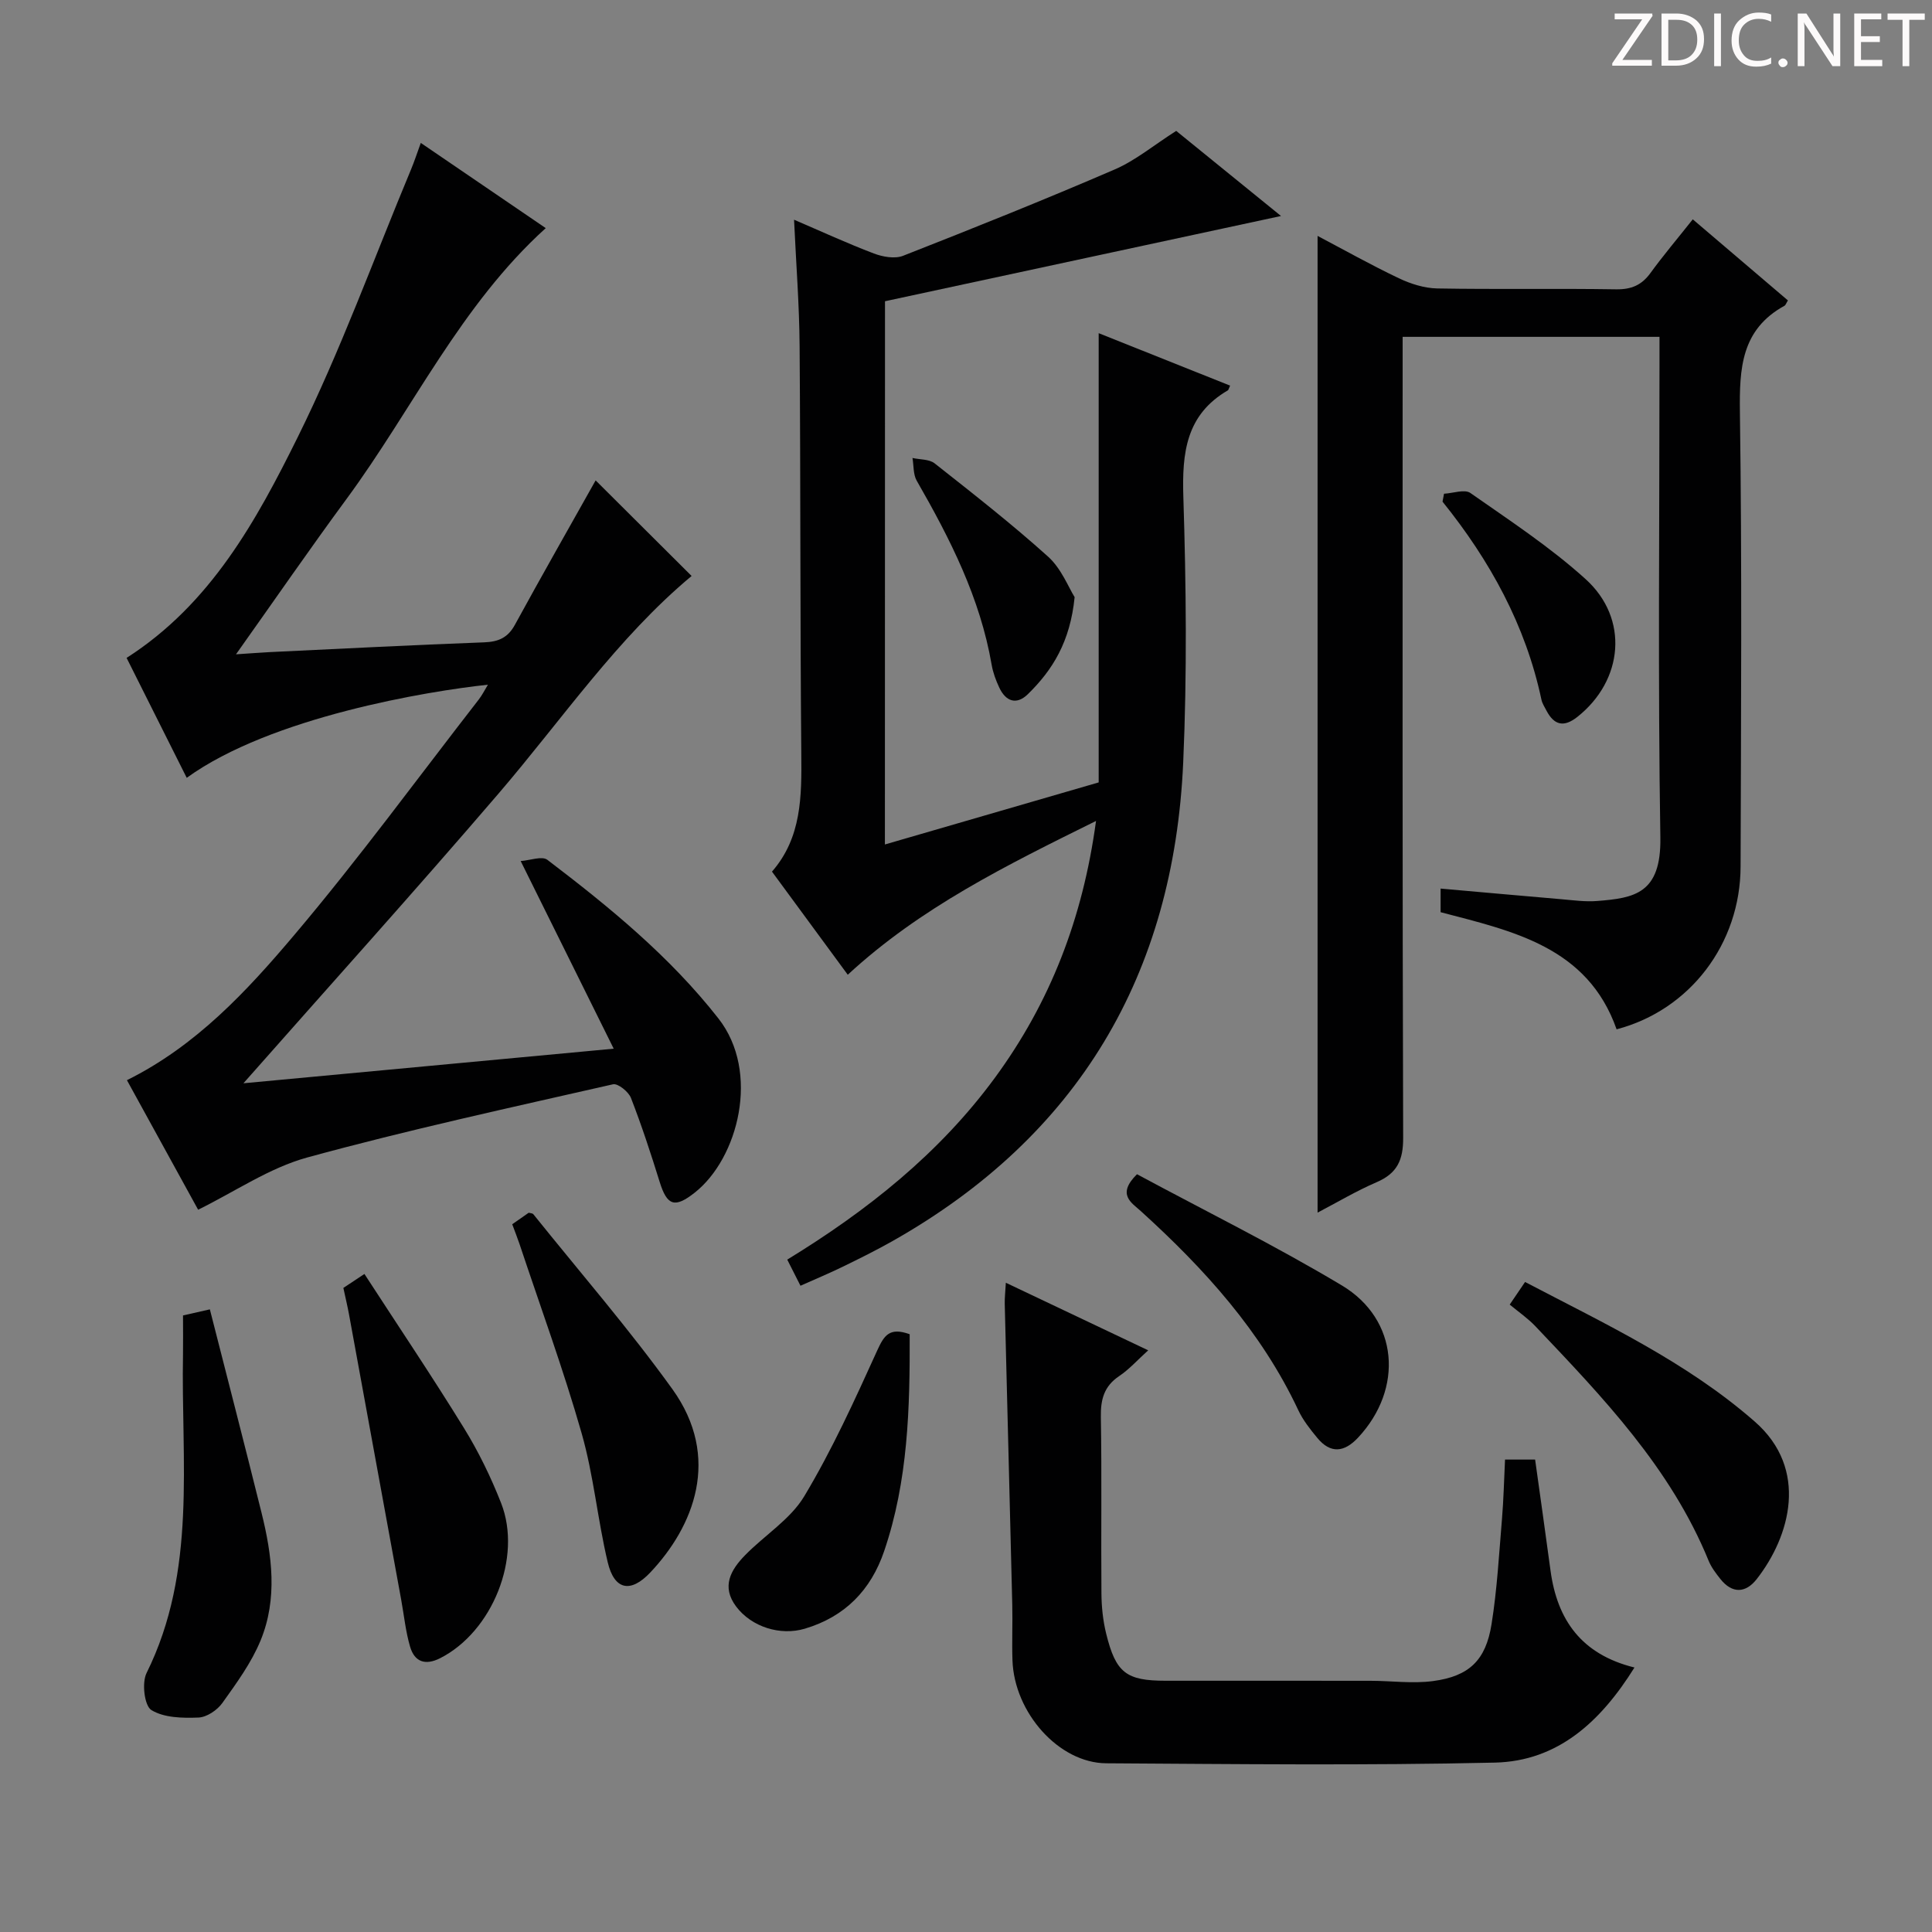 <svg enable-background="new 0 0 400 400" viewBox="0 0 400 400" xmlns="http://www.w3.org/2000/svg"><rect x="0" y="0" width="400" height="400" fill="#808080" stroke="none"/><path d="m342.2 3.2-6.3 9.2h6.1v1.2h-8.2v-.5l6.2-9.1h-5.7v-1.2h7.8v.4z" fill="#fcfafa"/><path d="m344 13.7v-10.9h3.1c1.6 0 3 .5 4.1 1.4 1.1 1 1.6 2.2 1.6 3.9s-.5 3-1.6 4-2.5 1.5-4.2 1.5h-3zm1.4-9.6v8.4h1.6c1.4 0 2.5-.4 3.2-1.1.8-.8 1.2-1.8 1.2-3.2s-.4-2.4-1.2-3.1-1.8-1-3.1-1z" fill="#fcfafa"/><path d="m356.3 2.8v10.9h-1.4v-10.9z" fill="#fcfafa"/><path d="m366.6 13.2c-.8.4-1.8.6-3 .6-1.6 0-2.8-.5-3.7-1.5s-1.4-2.3-1.4-3.9c0-1.7.5-3.2 1.6-4.2s2.4-1.6 4-1.6c1 0 1.9.1 2.6.4v1.5c-.8-.4-1.6-.6-2.6-.6-1.2 0-2.2.4-3 1.2s-1.1 1.9-1.1 3.3c0 1.3.4 2.3 1.1 3.1s1.6 1.1 2.8 1.1c1.1 0 2-.2 2.8-.7v1.3z" fill="#fcfafa"/><path d="m368.2 13c0-.3.1-.5.3-.6.2-.2.4-.3.6-.3.3 0 .5.1.7.3s.3.4.3.6-.1.5-.3.6c-.2.2-.4.3-.7.3s-.5-.1-.6-.3c-.2-.2-.3-.4-.3-.6z" fill="#fcfafa"/><path d="m381.1 13.7h-1.7l-5.5-8.4c-.2-.2-.3-.5-.4-.7 0 .2.1.8.1 1.5v7.6h-1.4v-10.9h1.8l5.3 8.3c.3.4.4.6.4.8 0-.3-.1-.8-.1-1.6v-7.5h1.4v10.9z" fill="#fcfafa"/><path d="m389.7 13.7h-5.8v-10.9h5.6v1.2h-4.2v3.5h3.9v1.2h-3.9v3.7h4.4z" fill="#fcfafa"/><path d="m398.4 4.1h-3.1v9.6h-1.4v-9.6h-3.1v-1.3h7.7v1.3z" fill="#fcfafa"/><g fill="#010102"><path d="m143.19 119.25c-15.36 12.8-26.81 29.7-39.99 45.07-17.32 20.19-35.15 39.96-52.8 59.96 24.58-2.3 49.87-4.66 76.66-7.16-6.52-13.16-12.59-25.39-19.26-38.85 1.93-.13 4.42-1.1 5.53-.25 12.86 9.79 25.33 19.98 35.41 32.84 8.72 11.12 4.1 28.96-4.9 36.06-4.12 3.25-5.72 2.75-7.26-2.21-1.82-5.85-3.73-11.69-5.95-17.4-.5-1.28-2.7-3.05-3.71-2.82-21.17 4.82-42.41 9.43-63.33 15.16-7.82 2.15-14.9 7.04-22.57 10.81-4.69-8.54-9.72-17.68-14.74-26.82 14.35-7.12 24.84-18.46 34.68-30.1 13.31-15.74 25.5-32.42 38.16-48.71.7-.9 1.21-1.94 1.9-3.07-12.32 1.31-44.92 6.66-62.36 19.28-4.18-8.33-8.31-16.57-12.45-24.83 17.39-11.13 26.84-28.36 35.42-45.68 8.89-17.95 15.74-36.92 23.47-55.45.69-1.65 1.24-3.36 2.02-5.49 8.86 6.04 17.35 11.83 25.87 17.64-17.64 15.97-27.52 37.43-41.24 56.07-7.59 10.31-14.86 20.86-22.89 32.17 2.77-.18 4.89-.35 7.01-.46 14.79-.7 29.57-1.47 44.36-2.02 2.97-.11 4.91-.95 6.38-3.64 5.57-10.2 11.33-20.3 16.71-29.89 6.37 6.34 13.12 13.06 19.87 19.79z"/><path d="m183.21 174.84c15.04-4.37 29.81-8.66 44.26-12.85 0-31.08 0-61.68 0-93.01 9.03 3.6 18.11 7.22 27.21 10.86-.31.68-.34.9-.45.97-8.67 5.04-9.52 12.91-9.23 22.08.58 18.31.78 36.68-.03 54.97-1.95 43.89-21.68 77.34-60.25 99.13-3.32 1.87-6.74 3.57-10.17 5.24-2.81 1.37-5.7 2.58-8.82 3.97-.94-1.85-1.74-3.43-2.74-5.41 16.58-10.14 31.49-21.98 42.98-37.63 11.42-15.56 18.21-32.96 20.95-53.19-18.58 9.19-36.36 17.94-51.4 31.84-5.22-7.1-10.31-14.03-15.69-21.35 6.16-7.05 6.15-15.61 6.07-24.36-.25-28.15-.14-56.31-.35-84.47-.06-8.44-.72-16.88-1.15-26.14 5.71 2.45 11.04 4.91 16.52 6.99 1.84.7 4.34 1.15 6.05.48 14.68-5.76 29.32-11.62 43.8-17.87 4.34-1.87 8.13-5.05 12.75-7.99 6.6 5.36 13.76 11.18 21.7 17.62-27.91 6.01-54.87 11.81-81.99 17.65-.02 37.51-.02 74.78-.02 112.47z"/><path d="m334.7 213.11c-6.01-17.09-21.53-20.34-36.44-24.25 0-1.73 0-3.15 0-4.89 8.51.75 16.74 1.5 24.97 2.2 2.48.21 4.99.57 7.45.37 7.72-.61 13.26-1.52 13.08-13.13-.52-32.49-.18-64.99-.18-97.49 0-1.96 0-3.91 0-6.18-17.85 0-35.09 0-53.18 0v6.34c0 53.16-.06 106.33.11 159.49.02 4.63-1.25 7.36-5.49 9.19-4.25 1.83-8.25 4.22-12.23 6.3 0-67.41 0-134.6 0-202.22 5.44 2.87 11.03 6.01 16.81 8.76 2.45 1.17 5.29 2.07 7.97 2.12 12.33.22 24.66-.02 36.99.18 3.18.05 5.32-.85 7.16-3.39 2.63-3.62 5.54-7.05 8.75-11.1 6.72 5.73 13.23 11.27 19.7 16.79-.36.57-.47.98-.72 1.11-8.97 4.93-9.34 12.97-9.22 22.08.44 31.32.23 62.66.14 93.99-.03 16.01-10.48 29.74-25.67 33.73z"/><path d="m208.25 265.58c9.86 4.68 19.26 9.14 29.47 13.99-2.2 1.99-3.92 3.93-6 5.33-3.15 2.11-3.86 4.85-3.8 8.48.21 12.16.02 24.32.12 36.47.02 2.8.31 5.66.98 8.37 2 8.15 4.17 9.76 12.32 9.76 14.16 0 28.32-.01 42.47.01 4.29.01 8.65.62 12.86.06 7.49-.99 10.95-4.29 12.14-11.79 1.15-7.2 1.55-14.51 2.16-21.79.33-3.96.42-7.94.63-12.28h6.23c1.06 7.63 2.16 15.31 3.19 22.99 1.38 10.19 6.38 17.34 17.38 20.06-6.95 11.14-15.8 19.39-28.92 19.69-26.8.61-53.63.3-80.44.14-9.81-.06-19.05-10.47-19.42-21.32-.13-3.83.05-7.66-.04-11.49-.5-20.78-1.05-41.55-1.56-62.33-.03-1.23.13-2.49.23-4.35z"/><path d="m71.09 266.65c1.23-.82 2.42-1.61 4.36-2.89 6.99 10.77 14.01 21.2 20.6 31.89 3.03 4.91 5.59 10.18 7.7 15.55 4.42 11.26-1.83 26.63-12.62 32.11-3.08 1.56-5.31.77-6.23-2.39-.92-3.15-1.25-6.48-1.84-9.73-3.6-19.69-7.19-39.38-10.8-59.06-.33-1.77-.75-3.52-1.17-5.48z"/><path d="m37.89 272.35c1.67-.38 3.1-.7 5.56-1.26 3.57 14.02 7.21 28.06 10.7 42.12 2.19 8.8 3.35 17.79-.19 26.41-1.9 4.63-4.98 8.84-7.92 12.96-1.06 1.49-3.24 2.96-4.96 3.02-3.29.13-7.12.06-9.74-1.55-1.44-.88-2.01-5.63-1-7.66 10.5-21.19 7.12-43.85 7.55-66.11.04-2.46 0-4.93 0-7.93z"/><path d="m106.05 253.47c1.29-.9 2.36-1.65 3.42-2.39.35.11.79.1.95.31 9.65 12.02 19.78 23.7 28.78 36.2 10.22 14.2 4.41 28.49-4.57 37.98-4.08 4.32-7.44 3.64-8.81-2.13-2.1-8.83-2.91-18-5.4-26.7-3.77-13.2-8.51-26.12-12.85-39.15-.46-1.37-1-2.72-1.52-4.12z"/><path d="m312.57 270.1c1.29-1.91 2.11-3.1 3.18-4.68 16.57 8.68 33.42 16.54 47.55 28.9 11.26 9.84 7.33 23.78.39 32.64-2.26 2.88-5.05 3.04-7.5-.04-.92-1.16-1.86-2.39-2.42-3.74-7.84-19.23-21.9-33.86-35.85-48.56-1.58-1.67-3.53-3.01-5.35-4.52z"/><path d="m235.4 243.11c14.18 7.63 28.63 14.77 42.41 23.02 11.77 7.04 12.84 21.41 3.34 31.54-2.84 3.03-5.68 3.35-8.42.03-1.47-1.78-2.96-3.66-3.93-5.73-7.65-16.29-19.43-29.27-32.58-41.2-1.94-1.77-5.08-3.44-.82-7.66z"/><path d="m188.34 276.24c.06 15.3-.33 30.36-5.28 44.89-2.75 8.09-8.13 13.6-16.42 16.07-5.1 1.52-11.04-.36-14.22-4.57-3.12-4.14-1.13-7.59 1.81-10.61 4.05-4.16 9.41-7.44 12.29-12.25 5.77-9.62 10.45-19.93 15.1-30.17 1.42-3.11 2.54-4.88 6.72-3.36z"/><path d="m222.49 123.63c-.92 9.27-4.58 15.1-9.68 20.09-2.36 2.31-4.59 1.51-5.93-1.38-.7-1.49-1.29-3.09-1.57-4.71-2.38-13.84-8.61-26.09-15.51-38.1-.75-1.31-.61-3.13-.88-4.71 1.55.35 3.46.23 4.58 1.11 7.96 6.28 15.97 12.54 23.5 19.32 2.75 2.48 4.22 6.36 5.49 8.38z"/><path d="m298.97 102.22c1.85-.09 4.26-.99 5.46-.15 8.13 5.69 16.51 11.19 23.84 17.82 9.06 8.18 7.84 20.99-1.7 28.54-2.77 2.19-4.79 1.75-6.39-1.3-.38-.74-.87-1.47-1.04-2.26-3.27-15.42-10.66-28.81-20.48-41.01.11-.53.21-1.09.31-1.64z"/></g></svg>